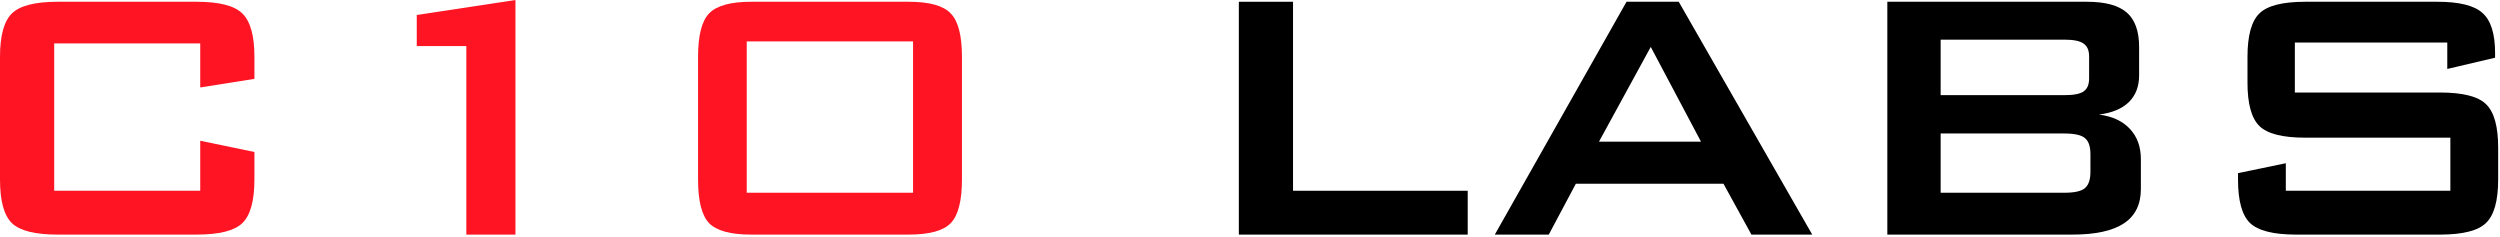 <svg width="665" height="63" viewBox="0 0 665 63" fill="none" xmlns="http://www.w3.org/2000/svg">
<path d="M53.262 11.543H14.414V50.742H53.262V37.441L67.676 40.43V47.754C67.676 53.418 66.602 57.285 64.453 59.355C62.344 61.387 58.301 62.402 52.324 62.402H15.352C9.336 62.402 5.273 61.387 3.164 59.355C1.055 57.285 0 53.418 0 47.754V15.117C0 9.492 1.055 5.645 3.164 3.574C5.273 1.504 9.336 0.469 15.352 0.469H52.324C58.301 0.469 62.344 1.504 64.453 3.574C66.602 5.645 67.676 9.492 67.676 15.117V20.977L53.262 23.262V11.543Z" fill="#FF1423"/>
<path d="M124.043 62.402V12.246H110.859V3.984L137.109 0V62.402H124.043Z" fill="#FF1423"/>
<path d="M198.633 51.27H242.871V11.016H198.633V51.27ZM185.684 15.117C185.684 9.453 186.66 5.605 188.613 3.574C190.605 1.504 194.336 0.469 199.805 0.469H241.699C247.207 0.469 250.938 1.504 252.891 3.574C254.883 5.605 255.879 9.453 255.879 15.117V47.754C255.879 53.418 254.883 57.285 252.891 59.355C250.938 61.387 247.207 62.402 241.699 62.402H199.805C194.336 62.402 190.605 61.387 188.613 59.355C186.66 57.285 185.684 53.418 185.684 47.754V15.117Z" fill="#FF1423"/>
<path d="M329.531 62.402V0.469H343.945V50.742H390.41V62.402H329.531Z" fill="black"/>
<path d="M425.332 37.676H452.461L439.102 12.48L425.332 37.676ZM397.617 62.402L432.656 0.469H446.543L482.051 62.402H465.879L458.438 48.867H419.18L411.973 62.402H397.617Z" fill="black"/>
<path d="M549.082 10.547H516.211V25.312H549.082C551.582 25.312 553.301 24.98 554.238 24.316C555.215 23.652 555.703 22.5 555.703 20.859V15C555.703 13.398 555.215 12.266 554.238 11.602C553.301 10.898 551.582 10.547 549.082 10.547ZM549.082 35.508H516.211V51.27H549.082C551.816 51.27 553.652 50.859 554.59 50.039C555.566 49.219 556.055 47.773 556.055 45.703V41.016C556.055 38.945 555.566 37.52 554.59 36.738C553.652 35.918 551.816 35.508 549.082 35.508ZM502.031 62.402V0.469H555.117C560 0.469 563.535 1.426 565.723 3.34C567.91 5.254 569.004 8.301 569.004 12.48V20.039C569.004 23.008 568.086 25.391 566.25 27.188C564.414 28.945 561.777 30.039 558.34 30.469C561.895 30.938 564.629 32.207 566.543 34.277C568.496 36.348 569.473 39.043 569.473 42.363V50.273C569.473 54.375 567.969 57.422 564.961 59.414C561.953 61.406 557.383 62.402 551.25 62.402H502.031Z" fill="black"/>
<path d="M650.977 11.309H610.43V24.609H649.043C655.098 24.609 659.18 25.645 661.289 27.715C663.438 29.785 664.512 33.633 664.512 39.258V47.754C664.512 53.379 663.438 57.227 661.289 59.297C659.18 61.367 655.098 62.402 649.043 62.402H610.781C604.727 62.402 600.625 61.367 598.477 59.297C596.367 57.227 595.312 53.379 595.312 47.754V46.055L608.027 43.418V50.742H651.797V36.621H613.184C607.168 36.621 603.105 35.586 600.996 33.516C598.887 31.445 597.832 27.598 597.832 21.973V15.117C597.832 9.492 598.887 5.645 600.996 3.574C603.105 1.504 607.168 0.469 613.184 0.469H648.34C654.16 0.469 658.164 1.465 660.352 3.457C662.578 5.449 663.691 8.984 663.691 14.062V15.352L650.977 18.34V11.309Z" fill="black"/>
</svg>
